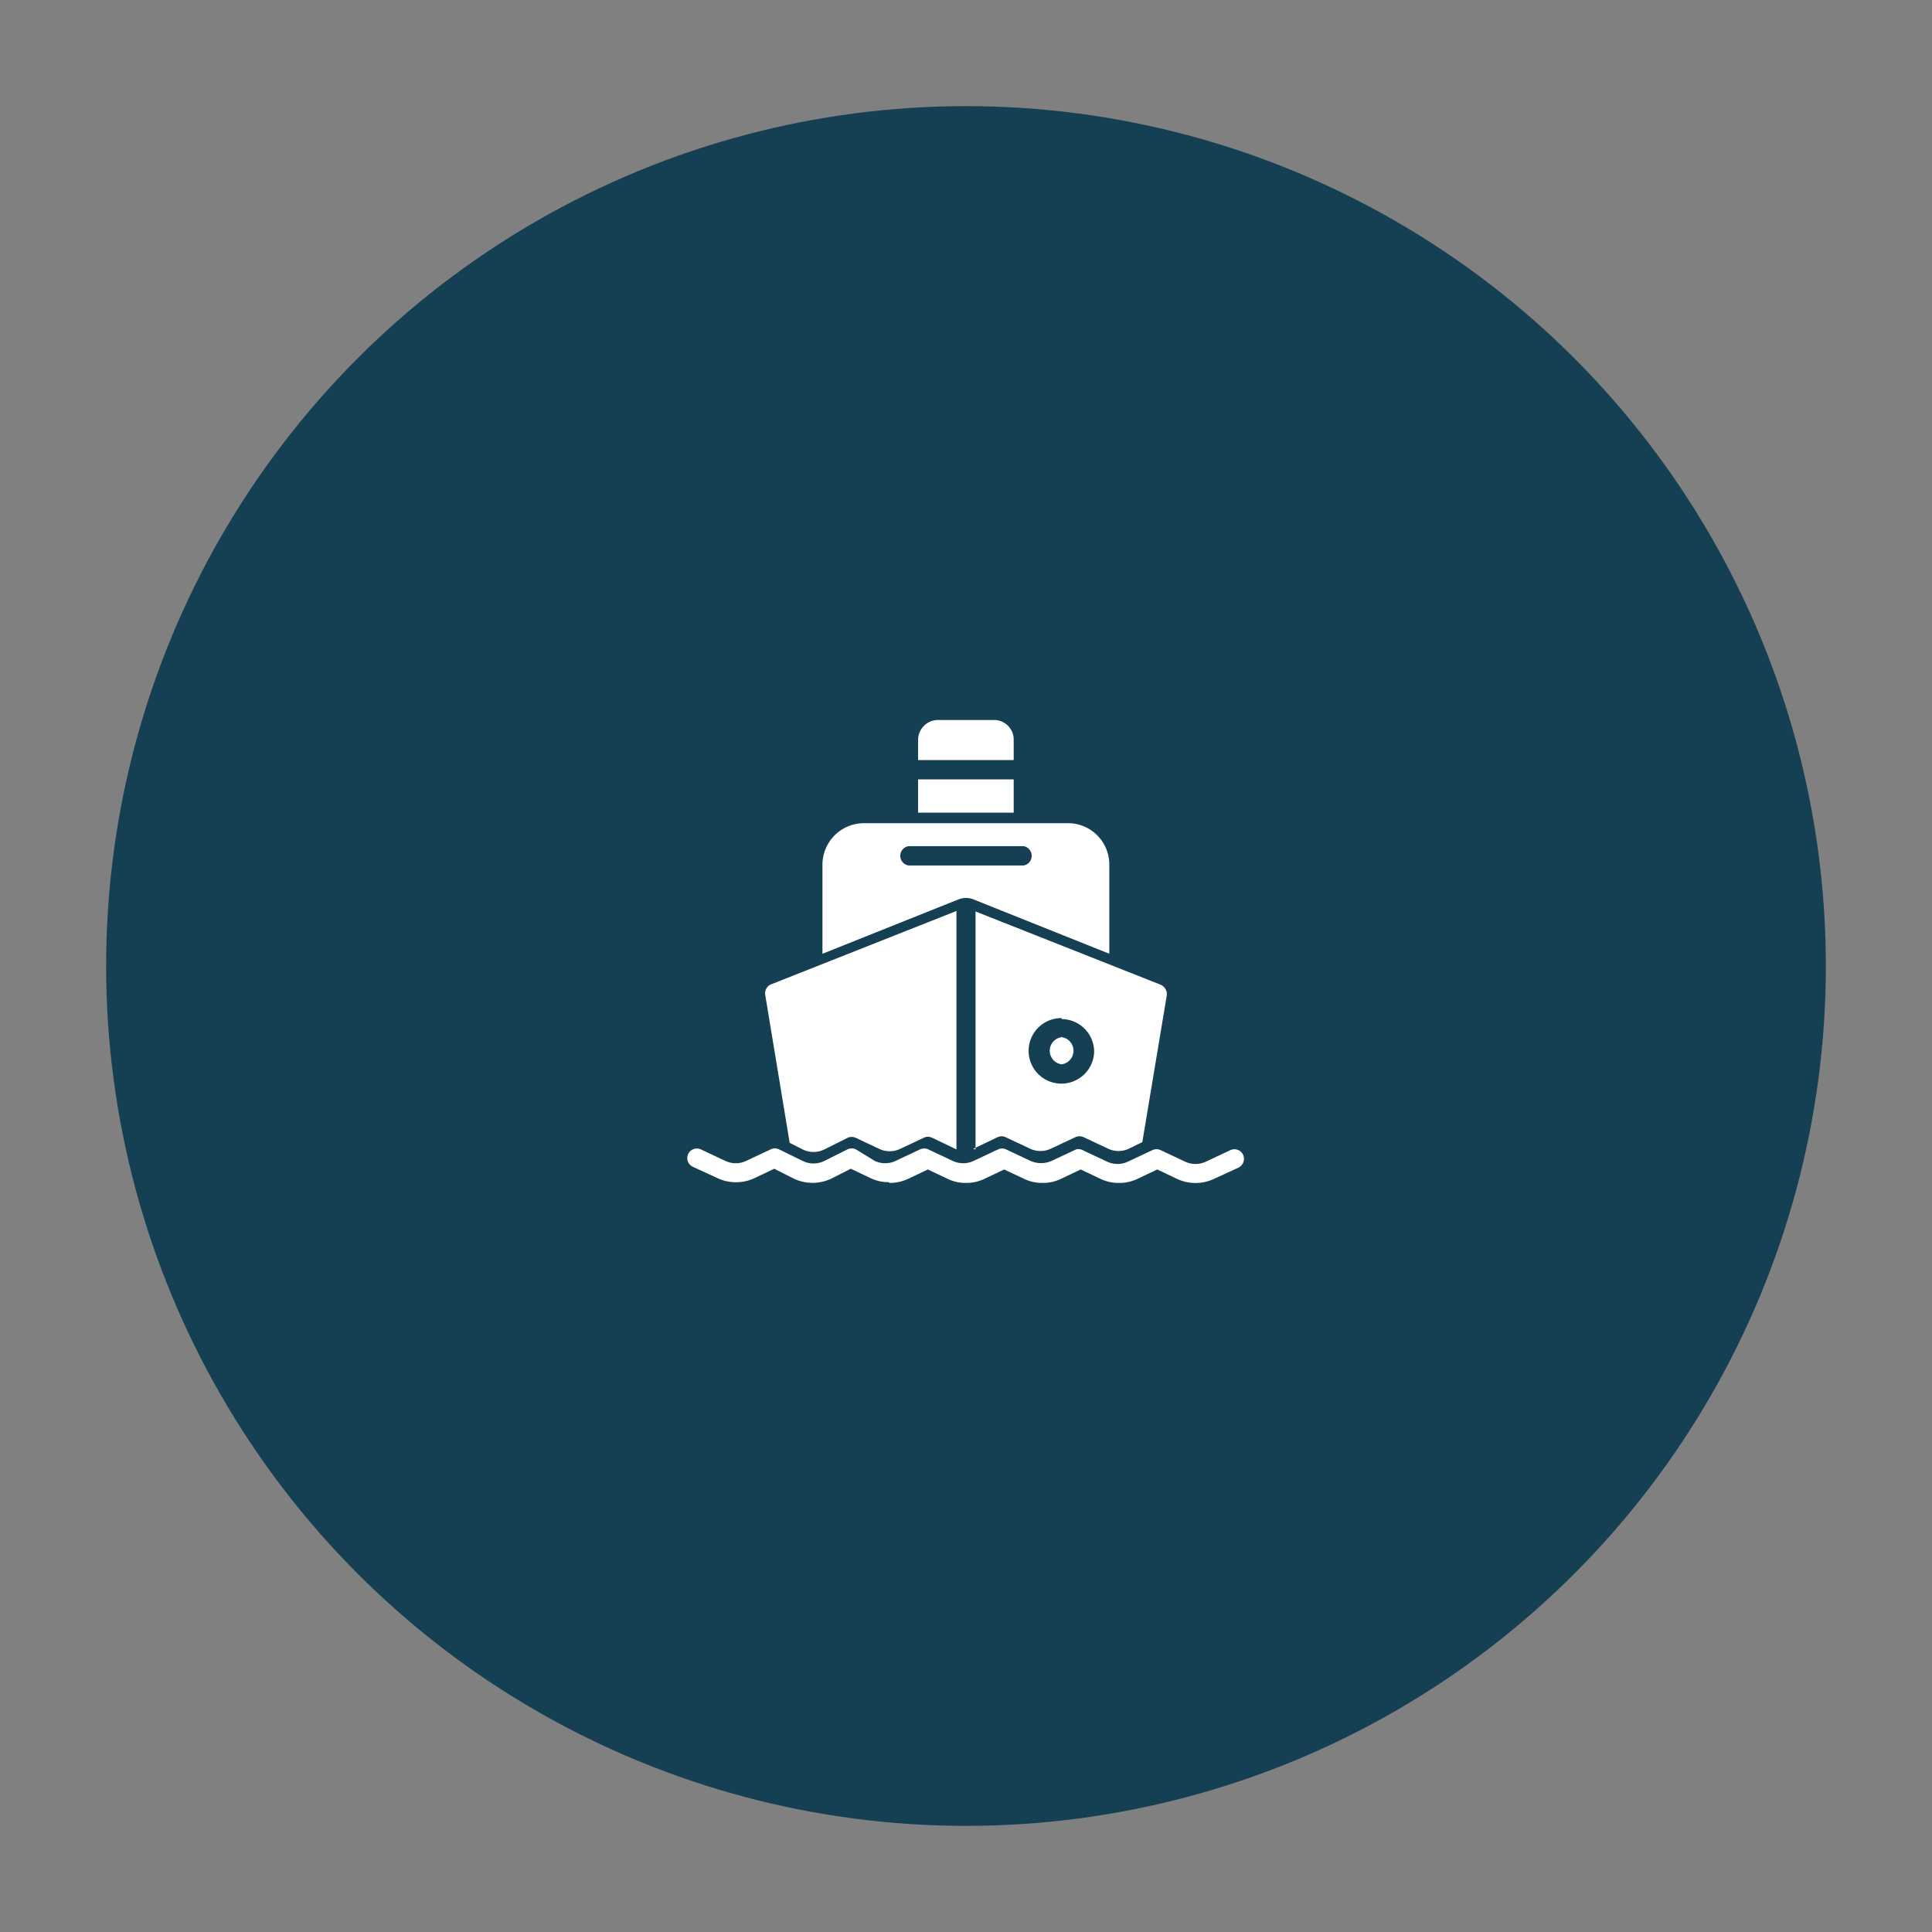 <svg id="Слой_1" data-name="Слой 1" xmlns="http://www.w3.org/2000/svg" viewBox="0 0 79 79"><rect x="0" y="0" width="79" height="79" fill="#808080" stroke="none"/><defs><style>.cls-1{fill:#153f53;}.cls-2{fill:#fff;fill-rule:evenodd;}</style></defs><title>Иконка_01</title><circle class="cls-1" cx="39.5" cy="39.5" r="35.16"/><path class="cls-2" d="M36.37,48.37h0a1.76,1.76,0,0,0,.77-.17l.8-.38.8.38a1.69,1.69,0,0,0,.76.17h0a1.69,1.69,0,0,0,.76-.17l.8-.38.81.38a1.69,1.69,0,0,0,.76.17h0a1.69,1.69,0,0,0,.76-.17l.8-.38.8.38a1.7,1.7,0,0,0,.77.17h0a1.69,1.69,0,0,0,.76-.17l.8-.38.8.38a1.78,1.78,0,0,0,1.53,0l1-.46a.4.4,0,0,0,.18-.52.39.39,0,0,0-.52-.19l-1,.47a1,1,0,0,1-.85,0l-1-.47a.4.4,0,0,0-.34,0l-1,.47a1,1,0,0,1-.85,0l-1-.47A.38.38,0,0,0,44,47l-1,.47a1.07,1.07,0,0,1-.86,0l-1-.47a.38.38,0,0,0-.33,0l-1,.47a1,1,0,0,1-.85,0l-1-.47a.4.4,0,0,0-.34,0l-1,.47a1,1,0,0,1-.85,0L35,47a.39.39,0,0,0-.35,0l-.94.47a1,1,0,0,1-.89,0L31.86,47a.39.39,0,0,0-.35,0l-1,.47a1,1,0,0,1-.85,0l-1-.47a.39.39,0,0,0-.33.71l1,.46a1.78,1.78,0,0,0,1.53,0l.8-.38.77.39a1.78,1.78,0,0,0,1.59,0l.77-.39.8.38a1.69,1.69,0,0,0,.76.17ZM39.11,47l-1-.48a.38.38,0,0,0-.33,0l-1,.47A1,1,0,0,1,36,47l-1-.47a.39.39,0,0,0-.35,0l-.94.47a1,1,0,0,1-.89,0l-.53-.27-1-6.05a.4.4,0,0,1,.24-.43l7.58-3V47Zm.78,0V37.27l7.58,3a.42.42,0,0,1,.24.43l-1,6-.55.27a1,1,0,0,1-.85,0l-1-.47a.4.4,0,0,0-.34,0l-1,.47a1,1,0,0,1-.85,0l-1-.47a.38.38,0,0,0-.33,0l-1,.48Zm3.52-5.37A1.34,1.34,0,1,0,44.74,43,1.34,1.34,0,0,0,43.41,41.67Zm0,.78a.56.56,0,0,1,0,1.11.56.56,0,0,1,0-1.11ZM33.63,39l5.58-2.23a.83.83,0,0,1,.58,0L45.36,39V35.35a1.69,1.69,0,0,0-1.69-1.69H35.33a1.7,1.7,0,0,0-1.7,1.69Zm3.52-3.61h4.7a.4.4,0,0,0,0-.79h-4.7a.4.4,0,0,0,0,.79Zm4.3-3.52H37.54v1.36h3.91Zm-3.91-.79h3.91v-.84a.79.79,0,0,0-.23-.56.8.8,0,0,0-.56-.24H38.34a.82.82,0,0,0-.8.8v.84Z"/></svg>